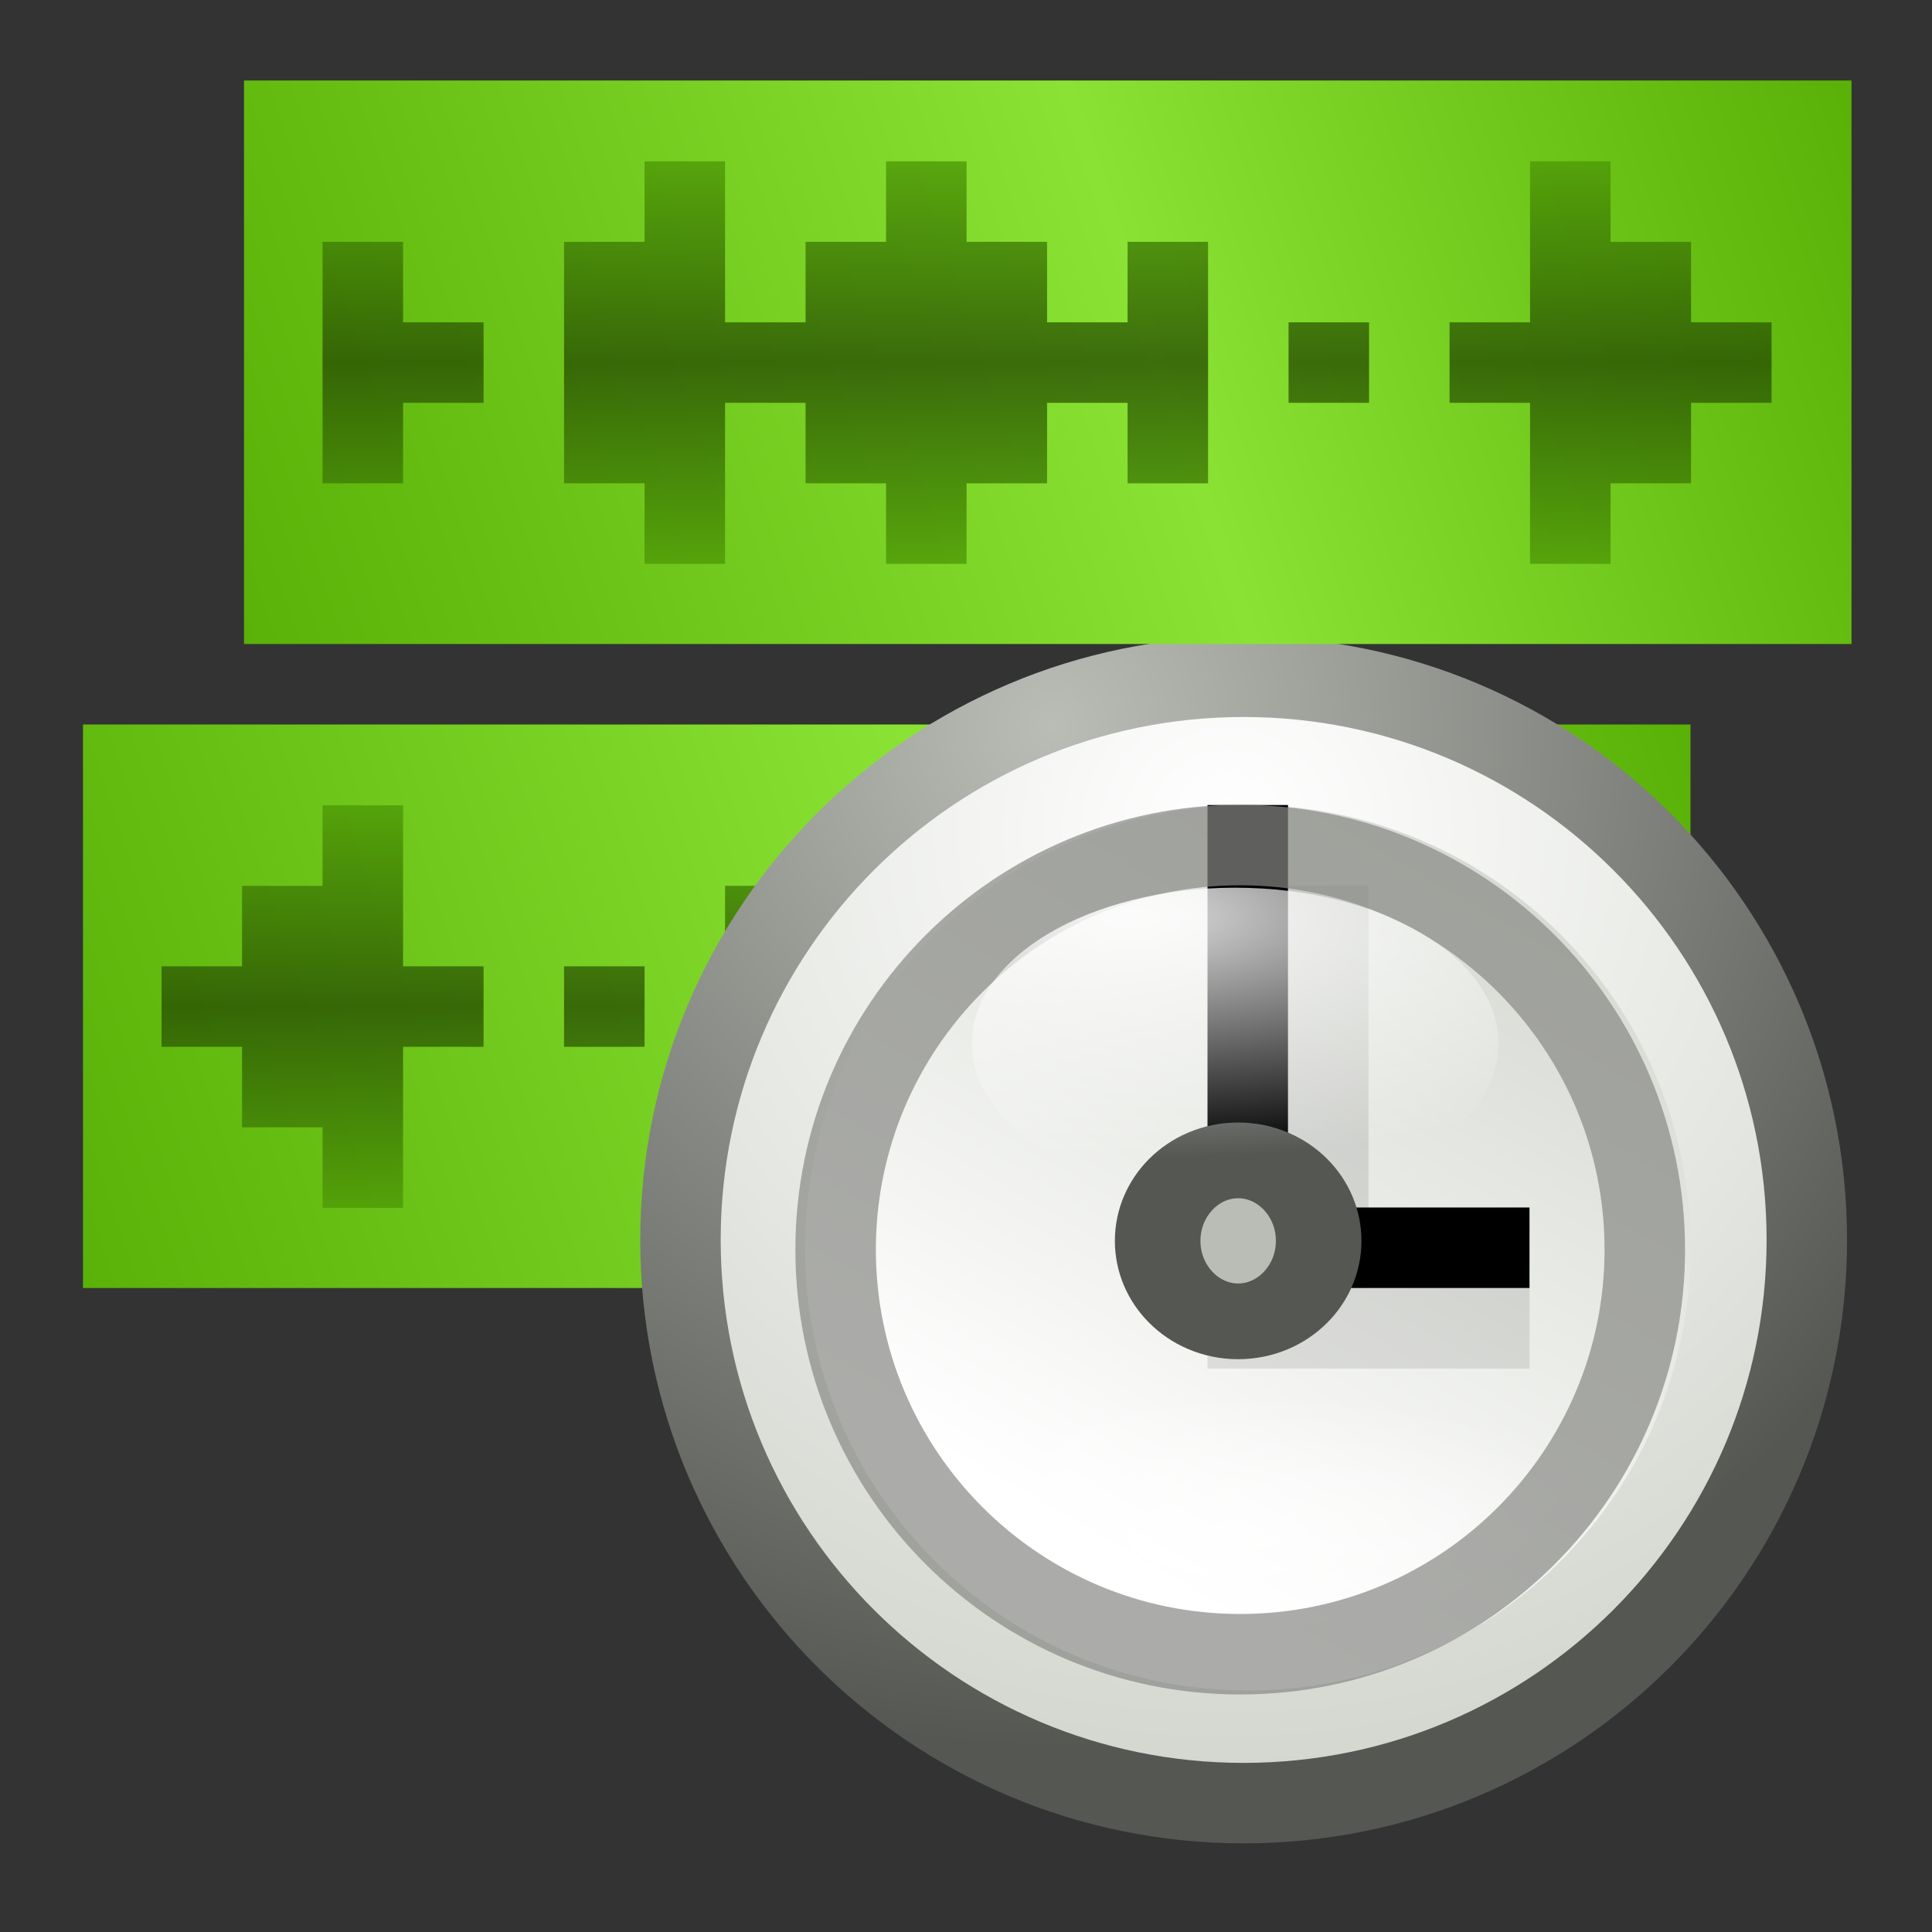 <?xml version="1.0" encoding="UTF-8" standalone="no"?>
<!-- Created with Inkscape (http://www.inkscape.org/) -->

<svg
   xmlns:dc="http://purl.org/dc/elements/1.1/"
   xmlns:cc="http://creativecommons.org/ns#"
   xmlns:rdf="http://www.w3.org/1999/02/22-rdf-syntax-ns#"
   xmlns:svg="http://www.w3.org/2000/svg"
   xmlns="http://www.w3.org/2000/svg"
   xmlns:xlink="http://www.w3.org/1999/xlink"
   xmlns:sodipodi="http://sodipodi.sourceforge.net/DTD/sodipodi-0.dtd"
   xmlns:inkscape="http://www.inkscape.org/namespaces/inkscape"
   width="24"
   height="24"
   id="svg2"
   sodipodi:version="0.32"
   inkscape:version="0.48.3.1 r9886"
   sodipodi:modified="true"
   version="1.0"
   sodipodi:docname="pitivi-align.svg"
   inkscape:output_extension="org.inkscape.output.svg.inkscape"
   inkscape:export-filename="/home/ulisse/Desktop/pitivi-ungroup-24_01.png"
   inkscape:export-xdpi="90"
   inkscape:export-ydpi="90">
  <rect width="100%" height="100%" fill="#333333" stroke="none"/>
  <defs
     id="defs4">
    <linearGradient
       id="linearGradient3948">
      <stop
         style="stop-color:#5ab107;stop-opacity:1"
         offset="0"
         id="stop3950" />
      <stop
         id="stop3952"
         offset="0.566"
         style="stop-color:#8ae234;stop-opacity:1" />
      <stop
         style="stop-color:#5ab107;stop-opacity:1"
         offset="1"
         id="stop3956" />
    </linearGradient>
    <linearGradient
       inkscape:collect="always"
       id="linearGradient3922">
      <stop
         style="stop-color:#4e9a06;stop-opacity:1"
         offset="0"
         id="stop3924" />
      <stop
         id="stop3930"
         offset="0.501"
         style="stop-color:#295103;stop-opacity:1" />
      <stop
         style="stop-color:#4e9a06;stop-opacity:1"
         offset="1"
         id="stop3926" />
    </linearGradient>
    <linearGradient
       inkscape:collect="always"
       xlink:href="#linearGradient3948"
       id="linearGradient3940"
       gradientUnits="userSpaceOnUse"
       gradientTransform="matrix(0.908,0,0,0.875,3.031,3.75)"
       x1="-0.01"
       y1="21.967"
       x2="22.079"
       y2="14.799" />
    <linearGradient
       inkscape:collect="always"
       xlink:href="#linearGradient3922"
       id="linearGradient3942"
       gradientUnits="userSpaceOnUse"
       x1="10"
       y1="17"
       x2="10"
       y2="22"
       gradientTransform="translate(1,0)" />
    <radialGradient
       inkscape:collect="always"
       xlink:href="#linearGradient5594"
       id="radialGradient4286"
       gradientUnits="userSpaceOnUse"
       gradientTransform="matrix(1.563,0,0,1.563,-311.968,-582.681)"
       cx="554.533"
       cy="1035.733"
       fx="554.533"
       fy="1035.733"
       r="46.933" />
    <linearGradient
       inkscape:collect="always"
       id="linearGradient5594">
      <stop
         style="stop-color:#ffffff;stop-opacity:1"
         offset="0"
         id="stop5596" />
      <stop
         style="stop-color:#d3d7cf;stop-opacity:1"
         offset="1"
         id="stop5598" />
    </linearGradient>
    <radialGradient
       inkscape:collect="always"
       xlink:href="#linearGradient4244-9-2-0-1"
       id="radialGradient4288"
       gradientUnits="userSpaceOnUse"
       gradientTransform="matrix(1.773,0,0,1.773,-417.973,-794.04)"
       cx="540.907"
       cy="1027.581"
       fx="540.907"
       fy="1027.581"
       r="45.023" />
    <linearGradient
       inkscape:collect="always"
       id="linearGradient4244-9-2-0-1">
      <stop
         style="stop-color:#babdb6;stop-opacity:1"
         offset="0"
         id="stop4246-9-9-9-2" />
      <stop
         style="stop-color:#555753;stop-opacity:1"
         offset="1"
         id="stop4248-8-5-8-2" />
    </linearGradient>
    <linearGradient
       inkscape:collect="always"
       xlink:href="#linearGradient3580-71-2"
       id="linearGradient7231"
       gradientUnits="userSpaceOnUse"
       x1="534.774"
       y1="1093.968"
       x2="576.957"
       y2="1020.905" />
    <linearGradient
       inkscape:collect="always"
       id="linearGradient3580-71-2">
      <stop
         style="stop-color:#ffffff;stop-opacity:1"
         offset="0"
         id="stop3582-0-8" />
      <stop
         style="stop-color:#d3d7cf;stop-opacity:1"
         offset="1"
         id="stop3584-1-5" />
    </linearGradient>
    <radialGradient
       inkscape:collect="always"
       xlink:href="#linearGradient13249-6-1-3"
       id="radialGradient7227"
       gradientUnits="userSpaceOnUse"
       gradientTransform="matrix(0.994,0,0,0.35,3.543,708.685)"
       cx="556"
       cy="1115.387"
       fx="556"
       fy="1115.387"
       r="44" />
    <linearGradient
       id="linearGradient13249-6-1-3">
      <stop
         style="stop-color:#ffffff;stop-opacity:1;"
         offset="0"
         id="stop13251-6-8-4" />
      <stop
         style="stop-color:#ffffff;stop-opacity:0;"
         offset="1"
         id="stop13253-9-3-6" />
    </linearGradient>
    <radialGradient
       inkscape:collect="always"
       xlink:href="#linearGradient4254-6-8"
       id="radialGradient7229"
       gradientUnits="userSpaceOnUse"
       gradientTransform="matrix(2.543,0,0,1.553,-832.131,-571.177)"
       cx="539.144"
       cy="1032.452"
       fx="539.144"
       fy="1032.452"
       r="44" />
    <linearGradient
       inkscape:collect="always"
       id="linearGradient4254-6-8">
      <stop
         style="stop-color:#ffffff;stop-opacity:1;"
         offset="0"
         id="stop4256-1-1" />
      <stop
         style="stop-color:#ffffff;stop-opacity:0;"
         offset="1"
         id="stop4258-9-2" />
    </linearGradient>
    <linearGradient
       inkscape:collect="always"
       xlink:href="#linearGradient3948"
       id="linearGradient4461"
       gradientUnits="userSpaceOnUse"
       gradientTransform="matrix(0.908,0,0,0.875,3.031,3.75)"
       x1="-0.01"
       y1="21.967"
       x2="22.079"
       y2="14.799" />
    <linearGradient
       inkscape:collect="always"
       xlink:href="#linearGradient3922"
       id="linearGradient4463"
       gradientUnits="userSpaceOnUse"
       gradientTransform="matrix(-1,0,0,1,25.014,0)"
       x1="10"
       y1="17"
       x2="10"
       y2="22" />
  </defs>
  <sodipodi:namedview
     id="base"
     pagecolor="#ffffff"
     bordercolor="#e8baba"
     borderopacity="1"
     inkscape:pageopacity="0.0"
     inkscape:pageshadow="2"
     inkscape:zoom="2.8284271"
     inkscape:cx="-3.4825793"
     inkscape:cy="18.389593"
     inkscape:document-units="px"
     inkscape:current-layer="layer1"
     width="48px"
     height="48px"
     borderlayer="false"
     inkscape:showpageshadow="false"
     showgrid="false"
     inkscape:window-width="1680"
     inkscape:window-height="995"
     inkscape:window-x="0"
     inkscape:window-y="27"
     inkscape:snap-grids="true"
     inkscape:window-maximized="1"
     showguides="true"
     inkscape:guide-bbox="true"
     inkscape:snap-bbox="true"
     showborder="true">
    <inkscape:grid
       type="xygrid"
       id="grid2380"
       visible="true"
       enabled="true"
       empspacing="5"
       snapvisiblegridlinesonly="true" />
  </sodipodi:namedview>
  <g
     inkscape:label="Calque 1"
     inkscape:groupmode="layer"
     id="layer1">
    <g
       id="g3932"
       transform="translate(-2,-7)">
      <rect
         y="16"
         x="3.031"
         height="7"
         width="19.969"
         id="rect3894"
         style="fill:url(#linearGradient3940);fill-opacity:1;stroke:none" />
      <path
         inkscape:connector-curvature="0"
         id="path3840"
         d="m 22.007,21.004 -1,0 0,-1 -1,0 0,-1 1,0 0,-1 1,0 z m -3,0 -1,0 0,1 -1,0 0,-2 -1,0 0,1 -1,0 0,1 -1,0 0,-1 -1,0 0,-1 -1,0 0,1 -1,0 0,-3 1,0 0,1 1,0 0,-1 1,0 0,-1 1,0 0,1 1,0 0,1 1,0 0,-2 1,0 0,1 1,0 z m -9,-1 -1,0 0,-1 1,0 z m -2,0 -1,0 0,2 -1,0 0,-1 -1,0 0,-1 -1,0 0,-1 1,0 0,-1 1,0 0,-1 1,0 0,2 1,0 z"
         style="opacity:0.8;fill:url(#linearGradient3942);fill-opacity:1;stroke:none"
         sodipodi:nodetypes="cccccccccccccccccccccccccccccccccccccccccccccccccccccccccccccccc" />
    </g>
    <g
       transform="translate(-696,-518)"
       style="display:inline;enable-background:new"
       id="g4290">
      <path
         sodipodi:type="arc"
         style="fill:url(#radialGradient4286);fill-opacity:1;stroke:url(#radialGradient4288);stroke-width:6.286;stroke-miterlimit:4;stroke-opacity:1;stroke-dasharray:none;display:inline;enable-background:new"
         id="path3749-8-3-5"
         sodipodi:cx="556"
         sodipodi:cy="1068"
         sodipodi:rx="44"
         sodipodi:ry="44"
         d="m 600,1068 c 0,24.3 -19.699,44 -44,44 -24.301,0 -44,-19.7 -44,-44 0,-24.3 19.699,-44 44,-44 24.301,0 44,19.7 44,44 z"
         transform="matrix(0.159,0,0,0.159,623.045,363.591)" />
      <path
         sodipodi:type="arc"
         style="fill:url(#linearGradient7231);fill-opacity:1;stroke:none;display:inline;enable-background:new"
         id="path3759-2-9"
         sodipodi:cx="556"
         sodipodi:cy="1068"
         sodipodi:rx="44"
         sodipodi:ry="44"
         d="m 600,1068 c 0,24.3 -19.699,44 -44,44 -24.301,0 -44,-19.7 -44,-44 0,-24.3 19.699,-44 44,-44 24.301,0 44,19.7 44,44 z"
         transform="matrix(0.125,0,0,0.125,642,400)" />
      <g
         transform="translate(-24,40)"
         id="g5453-6"
         style="display:inline;enable-background:new">
        <g
           style="opacity:0.1;display:inline;enable-background:new"
           id="g5339-6-4"
           transform="translate(22,1)">
          <rect
             y="488"
             x="714"
             height="5"
             width="1"
             id="rect5315-8-5"
             style="color:#000000;fill:#000000;fill-opacity:1;fill-rule:nonzero;stroke:none;stroke-width:1;marker:none;visibility:visible;display:inline;overflow:visible;enable-background:new" />
          <rect
             transform="matrix(0,1,-1,0,0,0)"
             y="-717"
             x="493"
             height="4"
             width="1"
             id="rect5315-4-0-7"
             style="color:#000000;fill:#000000;fill-opacity:1;fill-rule:nonzero;stroke:none;stroke-width:1;marker:none;visibility:visible;display:inline;overflow:visible;enable-background:new" />
        </g>
        <g
           id="g5339-2"
           transform="translate(21,0)">
          <rect
             y="488"
             x="714"
             height="5"
             width="1"
             id="rect5315-6"
             style="color:#000000;fill:#000000;fill-opacity:1;fill-rule:nonzero;stroke:none;stroke-width:1;marker:none;visibility:visible;display:inline;overflow:visible;enable-background:new" />
          <rect
             transform="matrix(0,1,-1,0,0,0)"
             y="-718"
             x="493"
             height="4"
             width="1"
             id="rect5315-4-4"
             style="color:#000000;fill:#000000;fill-opacity:1;fill-rule:nonzero;stroke:none;stroke-width:1;marker:none;visibility:visible;display:inline;overflow:visible;enable-background:new" />
        </g>
        <path
           sodipodi:type="arc"
           style="color:#000000;fill:#babdb6;fill-opacity:1;fill-rule:nonzero;stroke:#555753;stroke-width:0.897;stroke-linecap:round;stroke-linejoin:round;stroke-miterlimit:4;stroke-opacity:1;stroke-dasharray:none;stroke-dashoffset:0;marker:none;visibility:visible;display:inline;overflow:visible;enable-background:new"
           id="path5313-5"
           sodipodi:cx="713.4375"
           sodipodi:cy="493.51562"
           sodipodi:rx="0.84375"
           sodipodi:ry="0.953125"
           d="m 714.281,493.516 c 0,0.526 -0.378,0.953 -0.844,0.953 -0.466,0 -0.844,-0.427 -0.844,-0.953 0,-0.526 0.378,-0.953 0.844,-0.953 0.466,0 0.844,0.427 0.844,0.953 z"
           transform="matrix(1.185,0,0,1.049,-110.042,-24.284)" />
      </g>
      <g
         transform="matrix(0.287,0,0,0.287,504.723,424.667)"
         id="g4865-6-4"
         style="display:inline;enable-background:new">
        <path
           sodipodi:type="arc"
           style="opacity:0.7;fill:url(#radialGradient7227);fill-opacity:1;stroke:#888a85;stroke-width:8.754;stroke-miterlimit:4;stroke-dasharray:none;display:inline;enable-background:new"
           id="path4734-6-2-2"
           sodipodi:cx="556"
           sodipodi:cy="1068"
           sodipodi:rx="44"
           sodipodi:ry="44"
           d="m 600,1068 c 0,24.3 -19.699,44 -44,44 -24.301,0 -44,-19.7 -44,-44 0,-24.3 19.699,-44 44,-44 24.301,0 44,19.7 44,44 z"
           transform="matrix(0.398,0,0,0.398,498.863,-45.773)" />
        <path
           sodipodi:type="arc"
           style="opacity:0.87;fill:url(#radialGradient7229);fill-opacity:1;stroke:none;display:inline;enable-background:new"
           id="path4734-6-0-0-3"
           sodipodi:cx="556"
           sodipodi:cy="1068"
           sodipodi:rx="44"
           sodipodi:ry="44"
           d="m 600,1068 c 0,24.3 -19.699,44 -44,44 -24.301,0 -44,-19.7 -44,-44 0,-24.3 19.699,-44 44,-44 24.301,0 44,19.7 44,44 z"
           transform="matrix(0.259,0,0,0.153,575.93,206.953)" />
      </g>
    </g>
    <g
       transform="translate(0,-15)"
       id="g4455">
      <rect
         style="fill:url(#linearGradient4461);fill-opacity:1;stroke:none"
         id="rect4457"
         width="19.969"
         height="7"
         x="3.031"
         y="16" />
      <path
         sodipodi:nodetypes="cccccccccccccccccccccccccccccccccccccccccccccccccccccccccccccccc"
         style="opacity:0.8;fill:url(#linearGradient4463);fill-opacity:1;stroke:none"
         d="m 4.007,21.004 1,0 0,-1 1,0 0,-1 -1,0 0,-1 -1,0 z m 3,0 1,0 0,1 1,0 0,-2 1,0 0,1 1,0 0,1 1,0 0,-1 1,0 0,-1 1,0 0,1 1,0 0,-3 -1,0 0,1 -1,0 0,-1 -1,0 0,-1 -1,0 0,1 -1,0 0,1 -1,0 0,-2 -1,0 0,1 -1,0 z m 9,-1 1,0 0,-1 -1,0 z m 2,0 1,0 0,2 1,0 0,-1 1,0 0,-1 1,0 0,-1 -1,0 0,-1 -1,0 0,-1 -1,0 0,2 -1,0 z"
         id="path4459"
         inkscape:connector-curvature="0" />
    </g>
  </g>
</svg>

